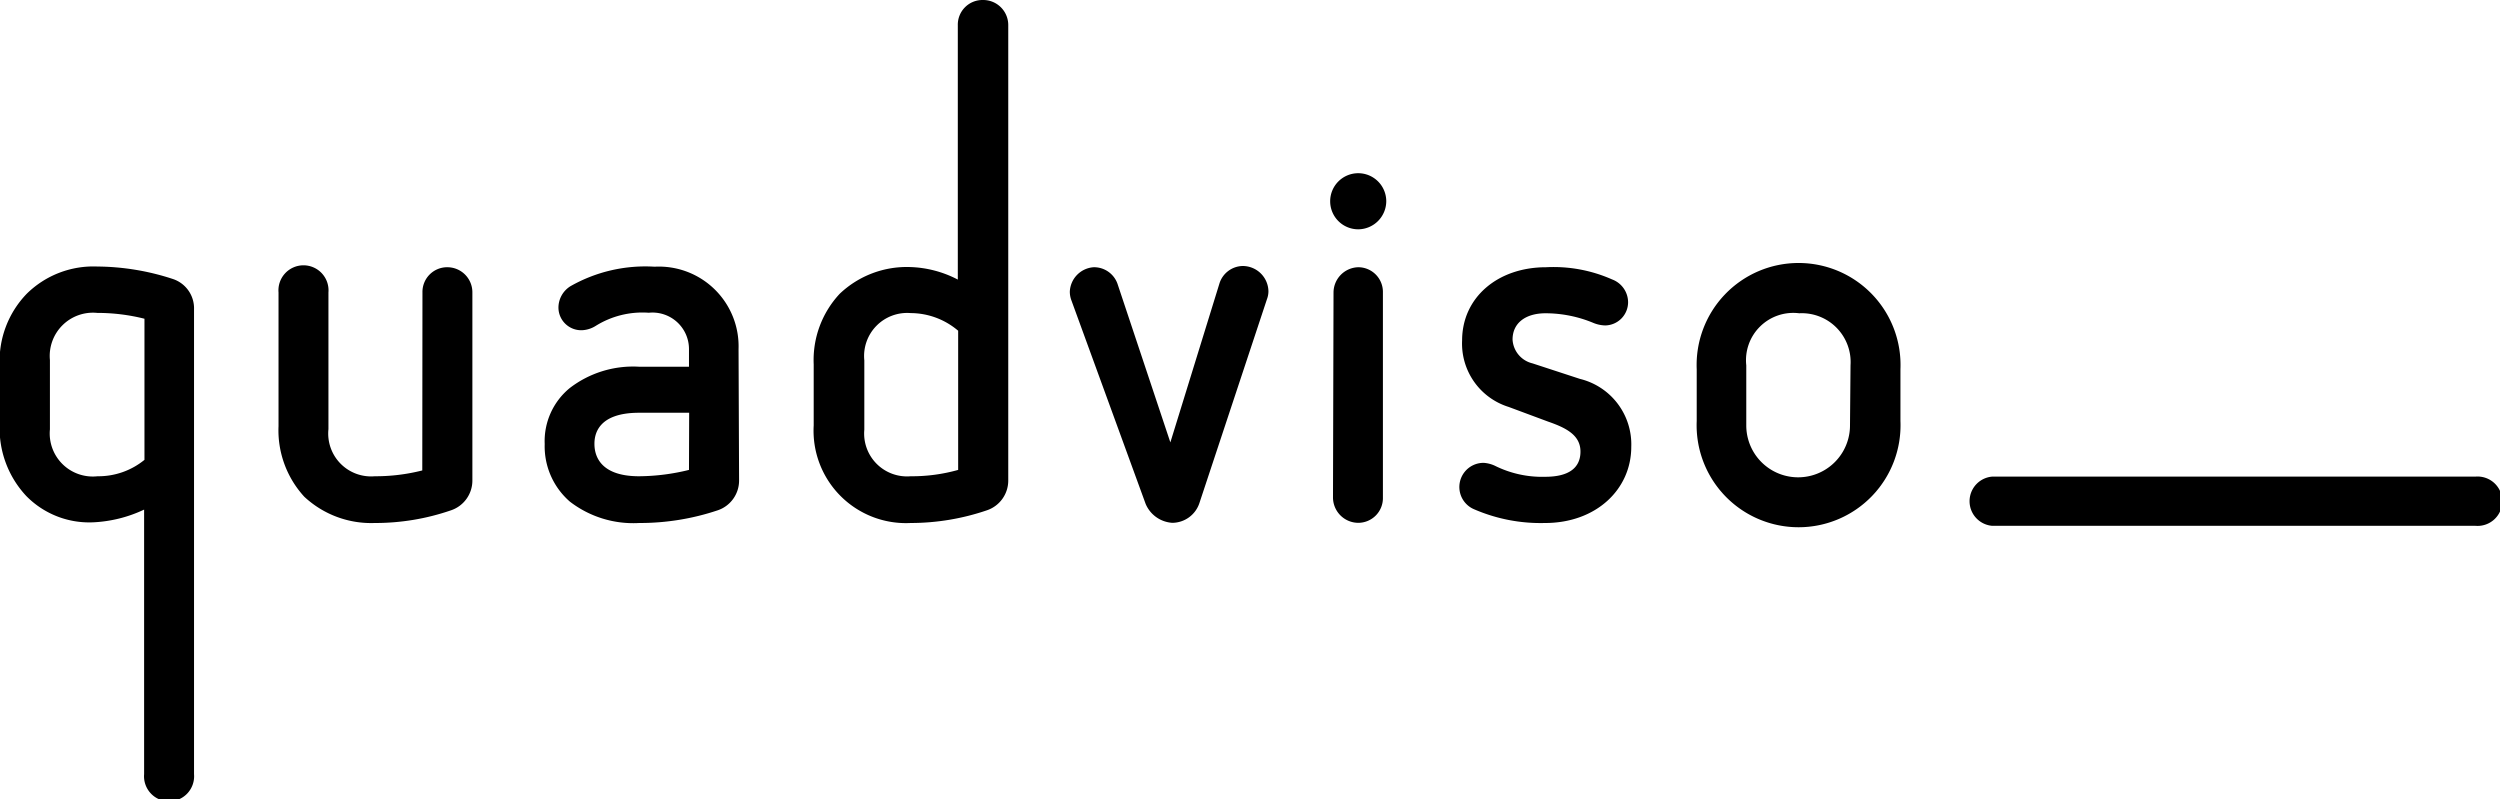 <svg class="logo" xmlns="http://www.w3.org/2000/svg" viewBox="0 0 141.73 45.32">
<path d="M11,17.54V43.89a1.42,1.42,0,1,1-2.83,0v-15a7.55,7.55,0,0,1-2.86.72,5,5,0,0,1-3.82-1.49,5.61,5.61,0,0,1-1.51-4V20.65a5.48,5.48,0,0,1,1.54-4,5.38,5.38,0,0,1,4-1.54,14,14,0,0,1,4.29.71A1.75,1.75,0,0,1,11,17.54ZM8.19,26.07v-8a10.87,10.87,0,0,0-2.67-.33,2.45,2.45,0,0,0-2.69,2.67v3.93A2.44,2.44,0,0,0,5.53,27,4.13,4.13,0,0,0,8.19,26.07Z"></path>
<path d="M23.95,16.58a1.4,1.4,0,0,1,1.4-1.43,1.42,1.42,0,0,1,1.43,1.43V27.25a1.78,1.78,0,0,1-1.21,1.68,13.15,13.15,0,0,1-4.32.72,5.56,5.56,0,0,1-4-1.49,5.57,5.57,0,0,1-1.46-4V16.58a1.42,1.42,0,1,1,2.83,0v7.75A2.43,2.43,0,0,0,21.25,27a10.77,10.77,0,0,0,2.69-.33Z"></path>
<path d="M41.9,27.25a1.78,1.78,0,0,1-1.21,1.68,13.86,13.86,0,0,1-4.45.72,5.89,5.89,0,0,1-3.93-1.21,4.15,4.15,0,0,1-1.43-3.27A3.89,3.89,0,0,1,32.3,22a5.89,5.89,0,0,1,3.93-1.21h2.83v-1a2.07,2.07,0,0,0-2.28-2.06,5,5,0,0,0-3,.74,1.59,1.59,0,0,1-.77.25,1.29,1.29,0,0,1-1.35-1.24,1.43,1.43,0,0,1,.69-1.26,8.59,8.59,0,0,1,4.76-1.1,4.52,4.52,0,0,1,4.76,4.67ZM39.07,23.4H36.23c-2.39,0-2.53,1.29-2.53,1.76S33.84,27,36.23,27a12.08,12.08,0,0,0,2.83-.36Z"></path>
<path d="M46.13,20.65a5.5,5.5,0,0,1,1.48-4,5.52,5.52,0,0,1,4-1.51,6.23,6.23,0,0,1,2.69.71V1.43A1.4,1.4,0,0,1,55.73,0a1.42,1.42,0,0,1,1.43,1.43V27.25a1.78,1.78,0,0,1-1.21,1.68,13.39,13.39,0,0,1-4.32.72,5.24,5.24,0,0,1-5.5-5.53Zm8.19-1.9a4.17,4.17,0,0,0-2.69-1A2.44,2.44,0,0,0,49,20.43v3.93A2.43,2.43,0,0,0,51.63,27a9.66,9.66,0,0,0,2.69-.36Z"></path>
<path d="M60.73,17a1.39,1.39,0,0,1-.08-.47A1.45,1.45,0,0,1,62,15.15a1.41,1.41,0,0,1,1.35.93l3,9,2.78-9a1.41,1.41,0,0,1,1.32-1,1.46,1.46,0,0,1,1.46,1.43,1.24,1.24,0,0,1-.08.44L68,28.51a1.63,1.63,0,0,1-1.54,1.13,1.76,1.76,0,0,1-1.51-1.07Z"></path>
<path d="M77,13a1.59,1.59,0,1,1,1.59-1.59A1.6,1.6,0,0,1,77,13ZM75.6,16.58A1.44,1.44,0,0,1,77,15.15a1.4,1.4,0,0,1,1.4,1.43V28.21A1.4,1.4,0,0,1,77,29.64a1.44,1.44,0,0,1-1.43-1.43Z"></path>
<path d="M85.53,23.07a3.76,3.76,0,0,1-2.64-3.77c0-2.42,2-4.15,4.76-4.15a8.19,8.19,0,0,1,3.74.69,1.39,1.39,0,0,1,.91,1.29A1.32,1.32,0,0,1,91,18.45a1.89,1.89,0,0,1-.66-.14,7.06,7.06,0,0,0-2.72-.55c-1.13,0-1.87.55-1.87,1.49a1.47,1.47,0,0,0,1.13,1.35l2.69.88a3.82,3.82,0,0,1,2.91,3.85c0,2.42-2,4.32-4.89,4.32a9.48,9.48,0,0,1-4-.77,1.37,1.37,0,0,1,.52-2.64,1.8,1.8,0,0,1,.63.16,6,6,0,0,0,2.86.63c1.32,0,2-.49,2-1.43s-.83-1.35-1.84-1.7Z"></path>
<path d="M107.74,23.87a5.78,5.78,0,1,1-11.55,0V20.93a5.78,5.78,0,1,1,11.55,0Zm-2.83-3.16A2.77,2.77,0,0,0,102,17.76,2.68,2.68,0,0,0,99,20.71v3.41a2.94,2.94,0,0,0,5.88,0Z"></path>
<path d="M112.94,29.81a1.4,1.4,0,0,1,0-2.79h27.4a1.4,1.4,0,1,1,0,2.79Z"></path>
</svg>